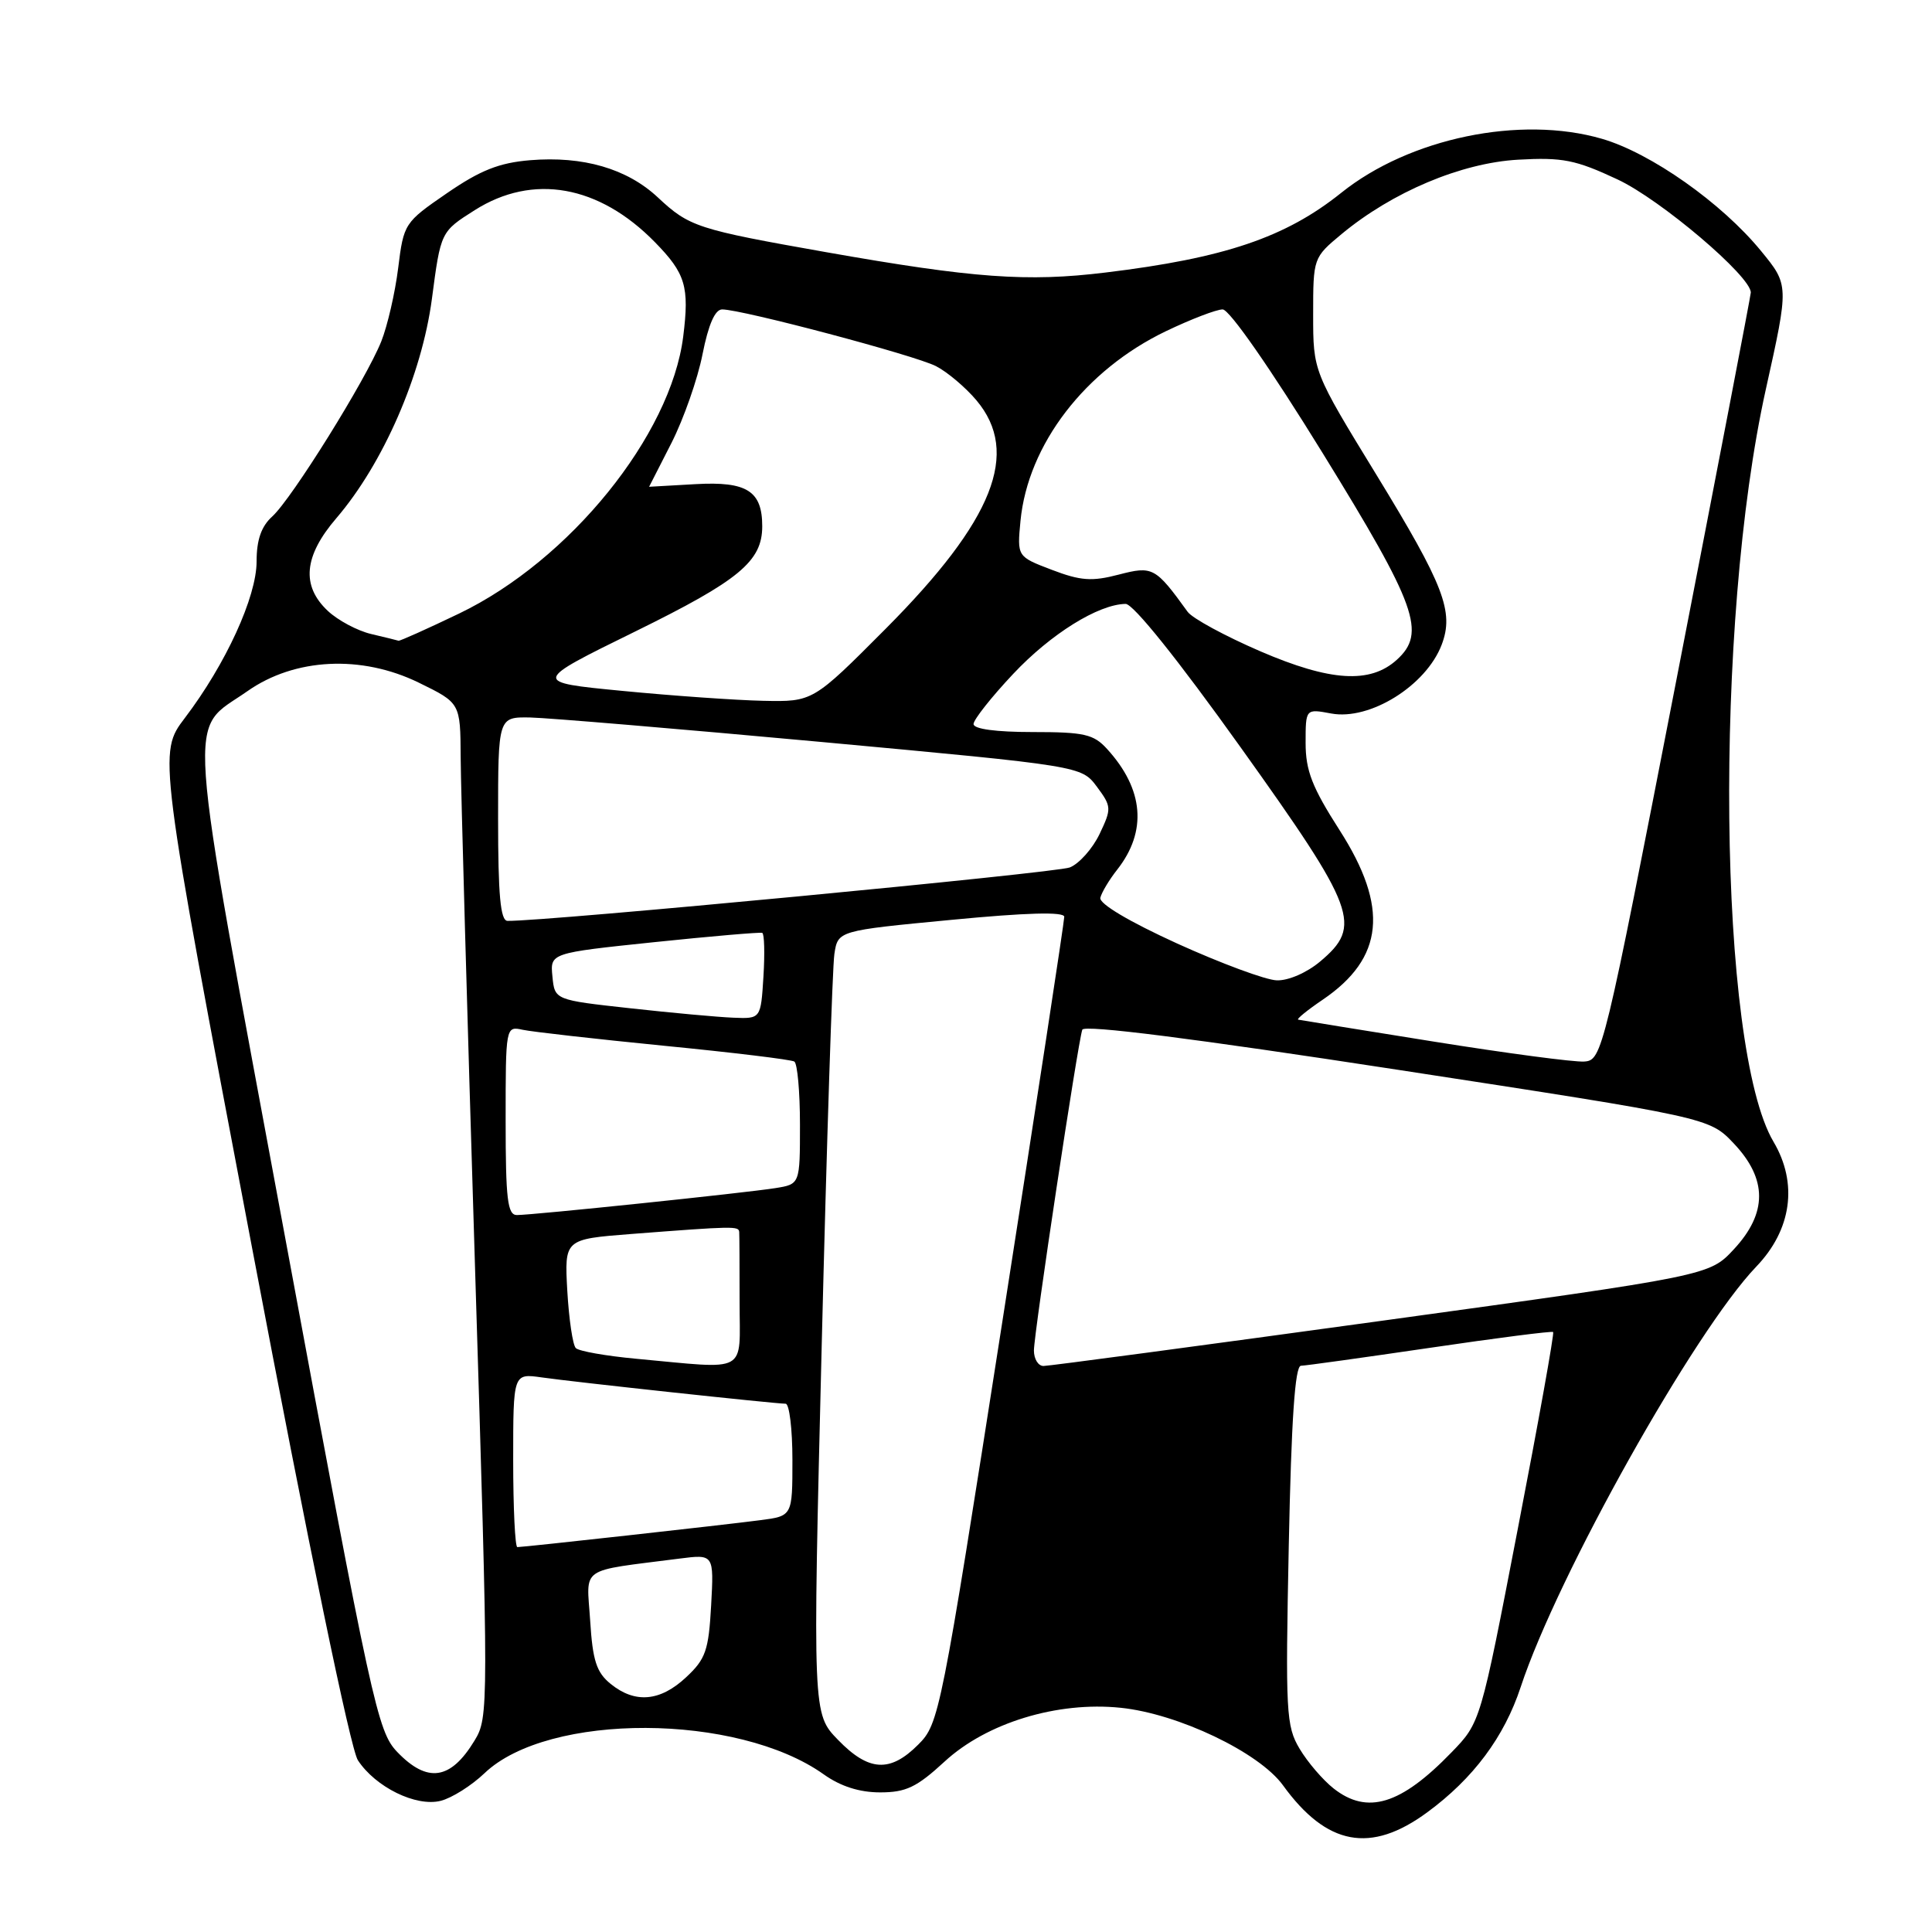 <?xml version="1.0" encoding="UTF-8" standalone="no"?>
<!DOCTYPE svg PUBLIC "-//W3C//DTD SVG 1.1//EN" "http://www.w3.org/Graphics/SVG/1.1/DTD/svg11.dtd" >
<svg xmlns="http://www.w3.org/2000/svg" xmlns:xlink="http://www.w3.org/1999/xlink" version="1.1" viewBox="0 0 256 256">
 <g >
 <path fill="currentColor"
d=" M 189.12 240.14 C 195.22 235.66 199.32 230.16 201.50 223.54 C 206.38 208.74 224.52 176.38 232.71 167.84 C 237.41 162.95 238.26 156.80 235.00 151.29 C 227.64 138.85 227.07 82.67 233.99 51.55 C 237.05 37.77 237.05 37.77 233.35 33.26 C 228.15 26.90 218.74 20.27 212.26 18.39 C 201.46 15.25 186.77 18.29 177.72 25.55 C 170.35 31.46 162.26 34.20 146.50 36.11 C 136.12 37.38 128.99 36.86 109.50 33.42 C 92.36 30.39 91.34 30.06 87.16 26.15 C 83.08 22.34 77.26 20.65 70.23 21.23 C 66.14 21.57 63.64 22.56 59.22 25.60 C 53.59 29.47 53.49 29.62 52.76 35.52 C 52.35 38.81 51.34 43.18 50.52 45.24 C 48.50 50.30 38.66 66.09 36.08 68.43 C 34.62 69.75 34.00 71.53 34.00 74.40 C 34.00 79.09 29.91 88.01 24.49 95.14 C 20.96 99.79 20.96 99.79 33.39 165.29 C 40.90 204.91 46.45 231.75 47.42 233.24 C 49.76 236.81 55.12 239.44 58.39 238.62 C 59.87 238.25 62.48 236.60 64.20 234.96 C 72.64 226.89 97.74 226.98 109.16 235.12 C 111.38 236.70 113.88 237.50 116.62 237.50 C 120.05 237.50 121.47 236.82 125.16 233.42 C 130.73 228.28 140.10 225.42 148.49 226.29 C 156.10 227.07 166.84 232.20 170.00 236.56 C 175.80 244.57 181.62 245.66 189.12 240.14 Z  M 176.71 236.98 C 175.30 235.87 173.27 233.51 172.21 231.73 C 170.41 228.72 170.32 226.92 170.77 204.75 C 171.11 188.15 171.59 180.99 172.38 180.97 C 172.99 180.96 180.70 179.88 189.50 178.59 C 198.30 177.29 205.64 176.35 205.80 176.50 C 205.97 176.65 203.87 188.35 201.13 202.51 C 196.17 228.24 196.17 228.24 192.33 232.20 C 185.62 239.14 181.18 240.50 176.71 236.98 Z  M 52.63 232.14 C 50.03 229.42 49.29 226.02 37.86 164.39 C 24.40 91.77 24.78 97.21 32.79 91.58 C 39.05 87.18 47.90 86.74 55.50 90.46 C 61.00 93.15 61.00 93.15 61.04 100.32 C 61.06 104.27 61.91 134.50 62.93 167.50 C 64.76 226.56 64.76 227.55 62.87 230.65 C 59.71 235.86 56.63 236.31 52.63 232.14 Z  M 111.04 230.54 C 107.68 227.08 107.68 227.08 108.88 178.29 C 109.54 151.45 110.30 128.11 110.56 126.41 C 111.03 123.32 111.03 123.32 126.02 121.89 C 135.98 120.93 141.01 120.79 141.02 121.48 C 141.03 122.04 137.32 146.32 132.77 175.42 C 124.66 227.30 124.44 228.40 121.67 231.17 C 117.94 234.91 115.11 234.74 111.04 230.54 Z  M 80.92 223.13 C 79.04 221.61 78.53 220.05 78.20 214.74 C 77.73 207.44 76.55 208.26 90.05 206.52 C 94.60 205.94 94.60 205.94 94.23 212.72 C 93.90 218.69 93.51 219.83 90.91 222.25 C 87.48 225.46 84.15 225.75 80.92 223.13 Z  M 68.00 193.49 C 68.00 181.98 68.00 181.98 71.75 182.51 C 75.97 183.12 102.70 186.00 104.10 186.00 C 104.59 186.00 105.00 189.35 105.00 193.44 C 105.00 200.88 105.00 200.88 100.75 201.43 C 95.98 202.06 69.40 205.00 68.55 205.00 C 68.25 205.00 68.00 199.82 68.00 193.49 Z  M 84.27 180.04 C 80.29 179.67 76.71 179.04 76.30 178.63 C 75.89 178.23 75.39 174.81 75.17 171.05 C 74.79 164.20 74.79 164.20 83.64 163.51 C 97.29 162.46 97.89 162.45 97.95 163.25 C 97.98 163.66 98.00 167.82 98.00 172.50 C 98.00 182.18 99.37 181.43 84.27 180.04 Z  M 137.00 178.95 C 137.00 176.69 142.82 138.12 143.41 136.44 C 143.66 135.76 158.18 137.60 185.14 141.74 C 226.50 148.09 226.50 148.09 229.75 151.53 C 234.20 156.24 234.20 160.74 229.75 165.53 C 226.50 169.03 226.50 169.03 183.02 175.02 C 159.11 178.31 138.97 181.00 138.27 181.00 C 137.57 181.00 137.00 180.08 137.00 178.95 Z  M 67.00 148.48 C 67.00 136.02 67.01 135.96 69.25 136.45 C 70.49 136.72 78.92 137.67 88.00 138.57 C 97.08 139.46 104.84 140.40 105.25 140.66 C 105.66 140.91 106.00 144.67 106.00 149.01 C 106.00 156.91 106.00 156.91 102.75 157.43 C 98.83 158.06 70.61 161.00 68.49 161.00 C 67.25 161.00 67.00 158.92 67.00 148.48 Z  M 190.00 138.02 C 180.38 136.48 172.28 135.17 172.02 135.11 C 171.75 135.05 173.21 133.86 175.26 132.47 C 183.39 126.95 184.06 120.23 177.50 110.00 C 173.86 104.32 173.00 102.11 173.00 98.44 C 173.00 93.91 173.00 93.91 176.38 94.54 C 181.50 95.50 188.96 90.86 191.03 85.43 C 192.69 81.06 191.34 77.56 182.38 62.91 C 174.00 49.22 174.00 49.22 174.00 41.68 C 174.00 34.19 174.02 34.13 177.75 31.03 C 184.48 25.44 193.61 21.59 201.15 21.16 C 207.05 20.83 208.76 21.17 214.32 23.77 C 220.04 26.44 232.03 36.63 231.99 38.77 C 231.98 39.17 227.55 62.22 222.15 90.00 C 212.48 139.74 212.29 140.50 209.91 140.66 C 208.59 140.75 199.62 139.56 190.00 138.02 Z  M 83.50 133.60 C 73.50 132.50 73.50 132.50 73.20 129.39 C 72.89 126.28 72.89 126.28 86.70 124.84 C 94.29 124.05 100.72 123.50 101.00 123.61 C 101.28 123.72 101.35 126.32 101.16 129.40 C 100.81 135.00 100.81 135.00 97.16 134.85 C 95.15 134.77 89.00 134.21 83.50 133.60 Z  M 156.00 125.03 C 149.62 122.12 145.62 119.75 145.80 118.96 C 145.97 118.26 146.97 116.58 148.03 115.24 C 152.03 110.15 151.57 104.59 146.70 99.25 C 144.91 97.28 143.67 97.00 136.83 97.00 C 131.98 97.00 129.00 96.60 129.00 95.94 C 129.00 95.36 131.36 92.37 134.25 89.30 C 139.23 84.00 145.54 80.07 149.15 80.02 C 150.16 80.01 156.07 87.38 164.40 99.04 C 179.75 120.52 180.55 122.68 174.92 127.41 C 173.16 128.89 170.70 129.96 169.17 129.90 C 167.70 129.85 161.78 127.65 156.00 125.03 Z  M 66.00 108.50 C 66.00 95.00 66.00 95.00 70.25 95.07 C 72.59 95.12 89.98 96.58 108.90 98.32 C 143.29 101.50 143.29 101.50 145.34 104.24 C 147.29 106.87 147.31 107.13 145.70 110.51 C 144.77 112.45 143.00 114.44 141.76 114.94 C 139.96 115.66 72.06 122.12 67.25 122.02 C 66.31 122.01 66.00 118.62 66.00 108.50 Z  M 82.50 91.55 C 70.50 90.39 70.50 90.39 84.14 83.69 C 97.96 76.90 101.00 74.38 101.00 69.73 C 101.00 65.06 98.97 63.77 92.19 64.15 C 88.78 64.34 86.00 64.50 86.01 64.50 C 86.02 64.50 87.35 61.88 88.98 58.68 C 90.60 55.48 92.45 50.20 93.09 46.93 C 93.87 43.00 94.74 41.00 95.69 41.00 C 98.31 41.00 121.27 47.09 124.03 48.52 C 125.53 49.29 127.94 51.33 129.38 53.04 C 135.22 59.98 131.67 68.92 117.37 83.30 C 107.71 93.00 107.71 93.00 101.11 92.86 C 97.47 92.78 89.10 92.19 82.50 91.55 Z  M 167.00 86.30 C 162.32 84.28 157.99 81.93 157.37 81.07 C 153.09 75.15 152.74 74.97 148.23 76.14 C 144.68 77.07 143.18 76.96 139.36 75.50 C 134.77 73.75 134.77 73.75 135.22 69.02 C 136.20 58.91 143.77 49.03 154.50 43.88 C 157.80 42.30 161.18 41.00 162.01 41.00 C 162.90 41.00 168.37 48.86 175.26 60.04 C 187.74 80.28 189.02 83.86 185.08 87.43 C 181.55 90.63 176.28 90.30 167.00 86.30 Z  M 49.18 84.01 C 47.36 83.58 44.77 82.20 43.43 80.94 C 39.89 77.61 40.26 73.68 44.57 68.66 C 50.78 61.42 55.89 49.69 57.23 39.60 C 58.40 30.70 58.40 30.70 62.90 27.85 C 70.61 22.96 79.38 24.52 86.79 32.10 C 90.84 36.24 91.36 37.97 90.53 44.59 C 88.89 57.69 75.49 74.26 60.81 81.31 C 56.58 83.34 52.98 84.95 52.81 84.90 C 52.64 84.84 51.01 84.44 49.18 84.01 Z "/>
</g>
</svg>
